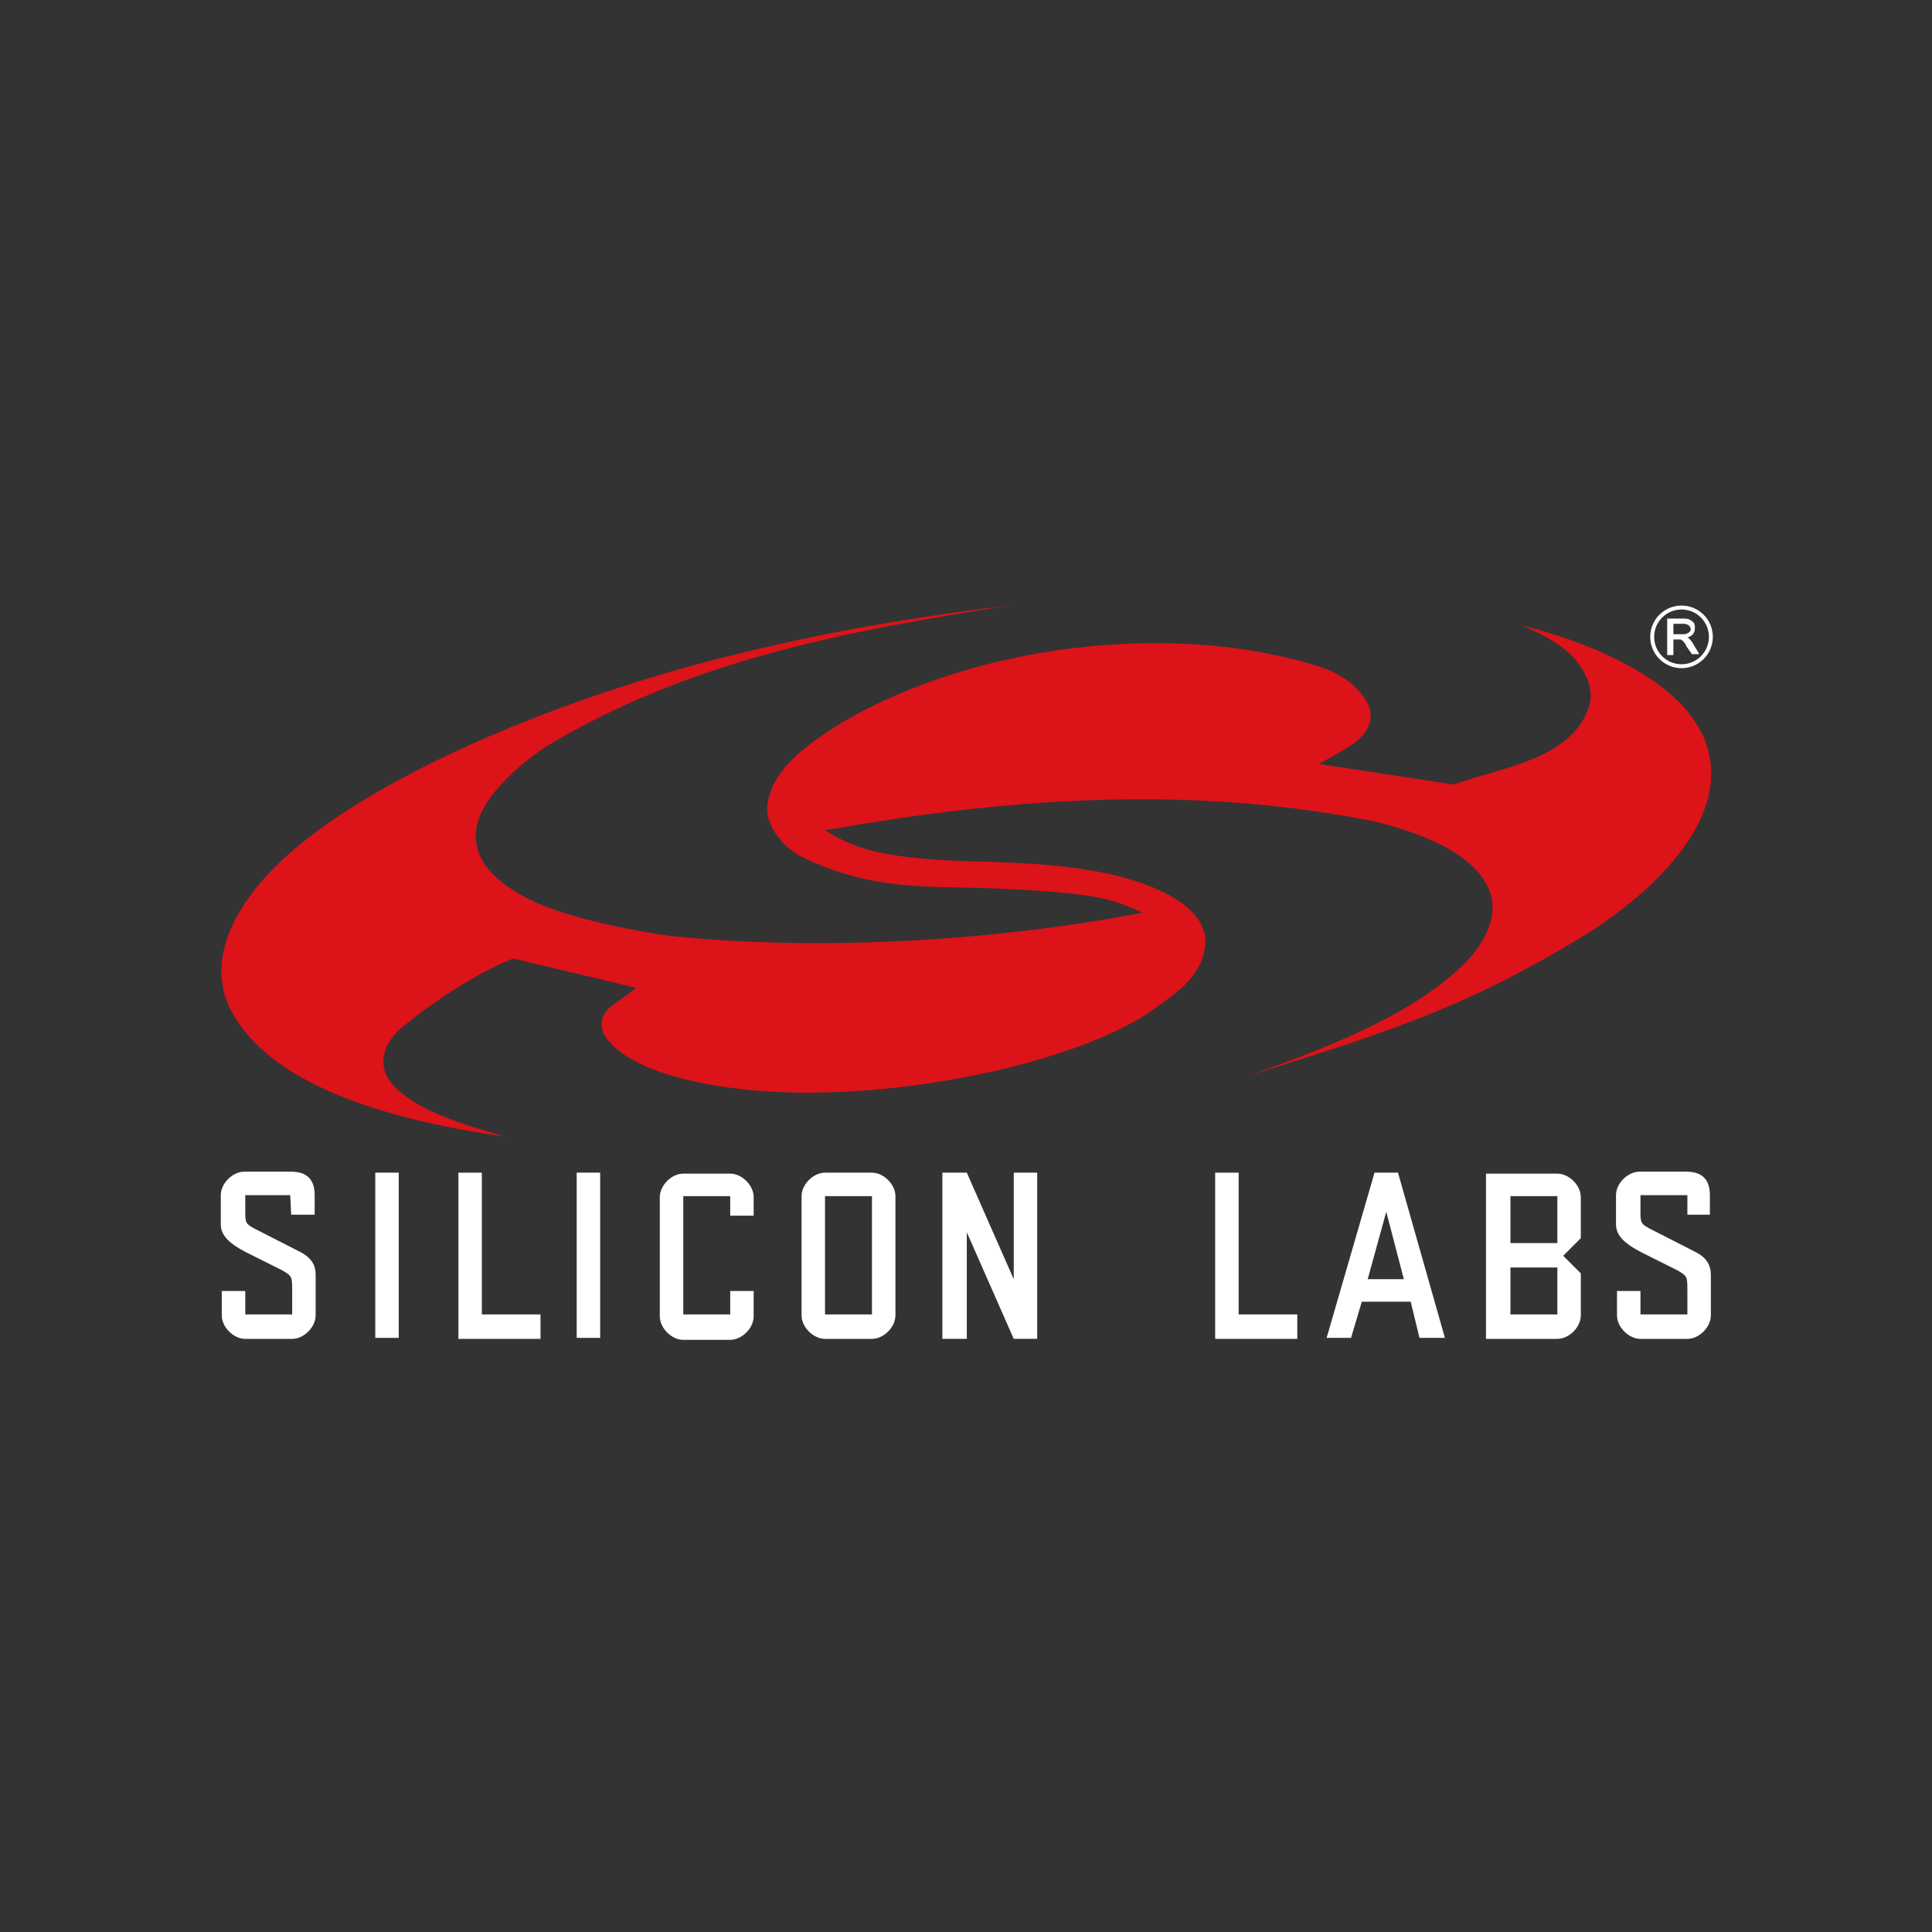 <svg width="70" height="70" viewBox="0 0 70 70" fill="none" xmlns="http://www.w3.org/2000/svg">
<rect x="0" y="0" width="70" height="70" fill="#333333" stroke="none"/>
<path d="M35.773 32.179C40.059 32.356 40.272 32.604 41.405 33.064C37.65 33.808 30.955 34.587 24.331 33.915C23.197 33.773 20.327 33.242 19.017 32.498C18.45 32.179 17.14 31.47 17.245 30.124C17.352 28.814 19.194 27.397 19.973 26.936C25.145 23.889 30.707 22.862 36.552 21.941C32.124 22.472 29.042 23.11 26.208 23.819C19.229 25.59 11.897 28.849 9.275 32.179C8.141 33.596 7.61 35.19 8.389 36.642C9.771 39.228 13.774 40.539 18.273 41.177C16.75 40.716 14.907 40.22 14.093 39.122C13.809 38.732 13.703 37.918 14.624 37.174C16.856 35.367 18.592 34.729 18.592 34.729L23.055 35.792L22.241 36.394C21.851 36.642 21.674 37.032 21.886 37.492C22.347 38.165 22.949 38.414 23.445 38.661C28.723 40.787 38.572 38.909 41.795 36.571C42.681 35.934 43.602 35.332 43.673 34.163C43.708 33.489 43.177 32.994 42.858 32.745C41.016 31.435 37.898 31.293 35.773 31.222C31.912 31.151 30.955 30.726 29.892 30.088C36.977 28.814 43.496 28.495 49.837 29.77C51.359 30.16 53.202 30.797 53.875 32.073C54.371 32.994 53.911 34.092 52.989 34.977C51.005 36.925 47.498 38.165 45.231 38.98C49.907 37.492 52.777 36.678 57.134 34.056C59.401 32.71 62.554 30.053 61.916 27.29C61.173 23.96 55.079 22.649 55.079 22.649C55.079 22.649 56.425 23.11 57.099 23.925C57.701 24.669 57.665 25.271 57.595 25.519C57.028 27.503 54.442 27.786 52.671 28.424L47.782 27.68C47.782 27.68 48.632 27.22 49.057 26.936C49.517 26.582 49.801 26.121 49.589 25.554C49.163 24.74 48.49 24.35 47.534 24.066C42.22 22.508 35.348 23.394 30.601 26.121C29.467 26.829 27.944 27.786 27.802 29.203C27.732 29.841 28.262 30.62 29.042 31.045C31.522 32.25 33.506 32.108 35.773 32.179Z" fill="#DC1319"/>
<path d="M60.925 22.012C61.513 22.012 61.988 22.488 61.988 23.075C61.988 23.662 61.513 24.138 60.925 24.138C60.338 24.138 59.862 23.662 59.862 23.075C59.862 22.488 60.338 22.012 60.925 22.012Z" stroke="white" stroke-width="0.142"/>
<path d="M60.429 23.677V22.437H60.961C61.067 22.437 61.138 22.437 61.208 22.472C61.28 22.508 61.315 22.543 61.35 22.578C61.386 22.649 61.386 22.684 61.386 22.756C61.386 22.862 61.35 22.933 61.315 22.968C61.244 23.039 61.173 23.075 61.067 23.075C61.102 23.11 61.138 23.11 61.173 23.145C61.208 23.18 61.28 23.252 61.315 23.322L61.527 23.677H61.315L61.138 23.429C61.102 23.358 61.067 23.287 61.031 23.252C60.996 23.216 60.961 23.18 60.961 23.18C60.925 23.18 60.925 23.145 60.89 23.145C60.854 23.145 60.854 23.145 60.783 23.145H60.606V23.712H60.429V23.677ZM60.606 23.003H60.961C61.031 23.003 61.102 23.003 61.138 22.968C61.173 22.968 61.208 22.933 61.244 22.898C61.28 22.862 61.28 22.826 61.28 22.791C61.28 22.72 61.244 22.684 61.208 22.649C61.173 22.614 61.102 22.578 60.996 22.578H60.606V23.003Z" fill="white"/>
<path d="M60.429 23.677V22.437H60.961C61.067 22.437 61.138 22.437 61.208 22.472C61.28 22.508 61.315 22.543 61.35 22.578C61.386 22.649 61.386 22.684 61.386 22.756C61.386 22.862 61.35 22.933 61.315 22.968C61.244 23.039 61.173 23.075 61.067 23.075C61.102 23.11 61.138 23.11 61.173 23.145C61.208 23.18 61.28 23.252 61.315 23.322L61.527 23.677H61.315L61.138 23.429C61.102 23.358 61.067 23.287 61.031 23.252C60.996 23.216 60.961 23.18 60.961 23.18C60.925 23.18 60.925 23.145 60.89 23.145C60.854 23.145 60.854 23.145 60.783 23.145H60.606V23.712H60.429V23.677Z" stroke="white" stroke-width="0.047"/>
<path d="M60.607 23.003H60.961C61.032 23.003 61.103 23.003 61.138 22.968C61.173 22.968 61.209 22.933 61.245 22.897C61.28 22.861 61.28 22.826 61.28 22.791C61.28 22.72 61.245 22.684 61.209 22.649C61.173 22.614 61.103 22.578 60.996 22.578H60.607V23.003Z" stroke="white" stroke-width="0.047"/>
<path d="M13.597 48.474H14.447V42.487H13.597V48.474Z" fill="white"/>
<path d="M19.584 48.51V47.624H17.458V42.488H16.609V48.51" fill="white"/>
<path d="M20.895 48.474H21.745V42.487H20.895V48.474Z" fill="white"/>
<path d="M26.457 46.774V47.624H24.756V43.338H26.457V44.046H27.307V43.373C27.307 42.948 26.882 42.523 26.457 42.523H24.756C24.331 42.523 23.906 42.948 23.906 43.373V47.695C23.906 48.12 24.331 48.545 24.756 48.545H26.457C26.882 48.545 27.307 48.12 27.307 47.695V46.774H26.457Z" fill="white"/>
<path d="M35.029 44.648L36.73 48.509H37.58V42.487H36.73V46.348L35.029 42.487H34.144V48.509H35.029" fill="white"/>
<path d="M47.003 48.51V47.624H44.878V42.488H44.028V48.51" fill="white"/>
<path d="M31.593 48.51C32.018 48.51 32.443 48.085 32.443 47.66V43.338C32.443 42.913 32.018 42.488 31.593 42.488H29.892C29.467 42.488 29.042 42.913 29.042 43.338V47.66C29.042 48.085 29.467 48.51 29.892 48.51H31.593ZM31.593 47.624H29.892V43.338H31.593V47.624Z" fill="white"/>
<path d="M49.802 42.487L48.066 48.474H48.951L49.341 47.163H51.112L51.431 48.474H52.352L50.652 42.487H49.802ZM50.227 43.904L50.864 46.348H49.554L50.227 43.904Z" fill="white"/>
<path d="M57.276 46.136L56.639 45.499L57.276 44.861V43.374C57.276 42.948 56.852 42.523 56.426 42.523H53.84V48.51H56.426C56.852 48.51 57.276 48.085 57.276 47.66V46.136ZM54.726 43.338H56.426V45.038H54.726V43.338ZM54.726 45.924H56.426V47.624H54.726V45.924Z" fill="white"/>
<path d="M8.886 43.834C8.886 44.294 8.886 44.33 9.205 44.507L10.87 45.357C11.294 45.57 11.436 45.853 11.436 46.172V47.66C11.436 48.085 11.011 48.51 10.586 48.51H8.886C8.461 48.51 8.035 48.085 8.035 47.66V46.774H8.886V47.624H10.586V46.81C10.586 46.243 10.586 46.243 10.232 46.03L8.886 45.357C8.354 45.074 8 44.79 8 44.365V43.302C8 42.877 8.425 42.452 8.85 42.452H10.55C11.153 42.452 11.401 42.771 11.401 43.302V44.011H10.55L10.515 43.302H8.886V43.834Z" fill="white"/>
<path d="M59.437 43.834C59.437 44.294 59.437 44.33 59.756 44.507L61.421 45.357C61.846 45.57 61.988 45.853 61.988 46.207V47.66C61.988 48.085 61.563 48.51 61.137 48.51H59.437C59.012 48.51 58.587 48.085 58.587 47.66V46.774H59.437V47.624H61.137V46.81C61.137 46.243 61.137 46.243 60.783 46.03L59.437 45.357C58.906 45.074 58.551 44.79 58.551 44.365V43.302C58.551 42.877 58.976 42.452 59.402 42.452H61.102C61.704 42.452 61.952 42.771 61.952 43.302V44.011H61.137V43.302H59.437V43.834Z" fill="white"/>
</svg>
